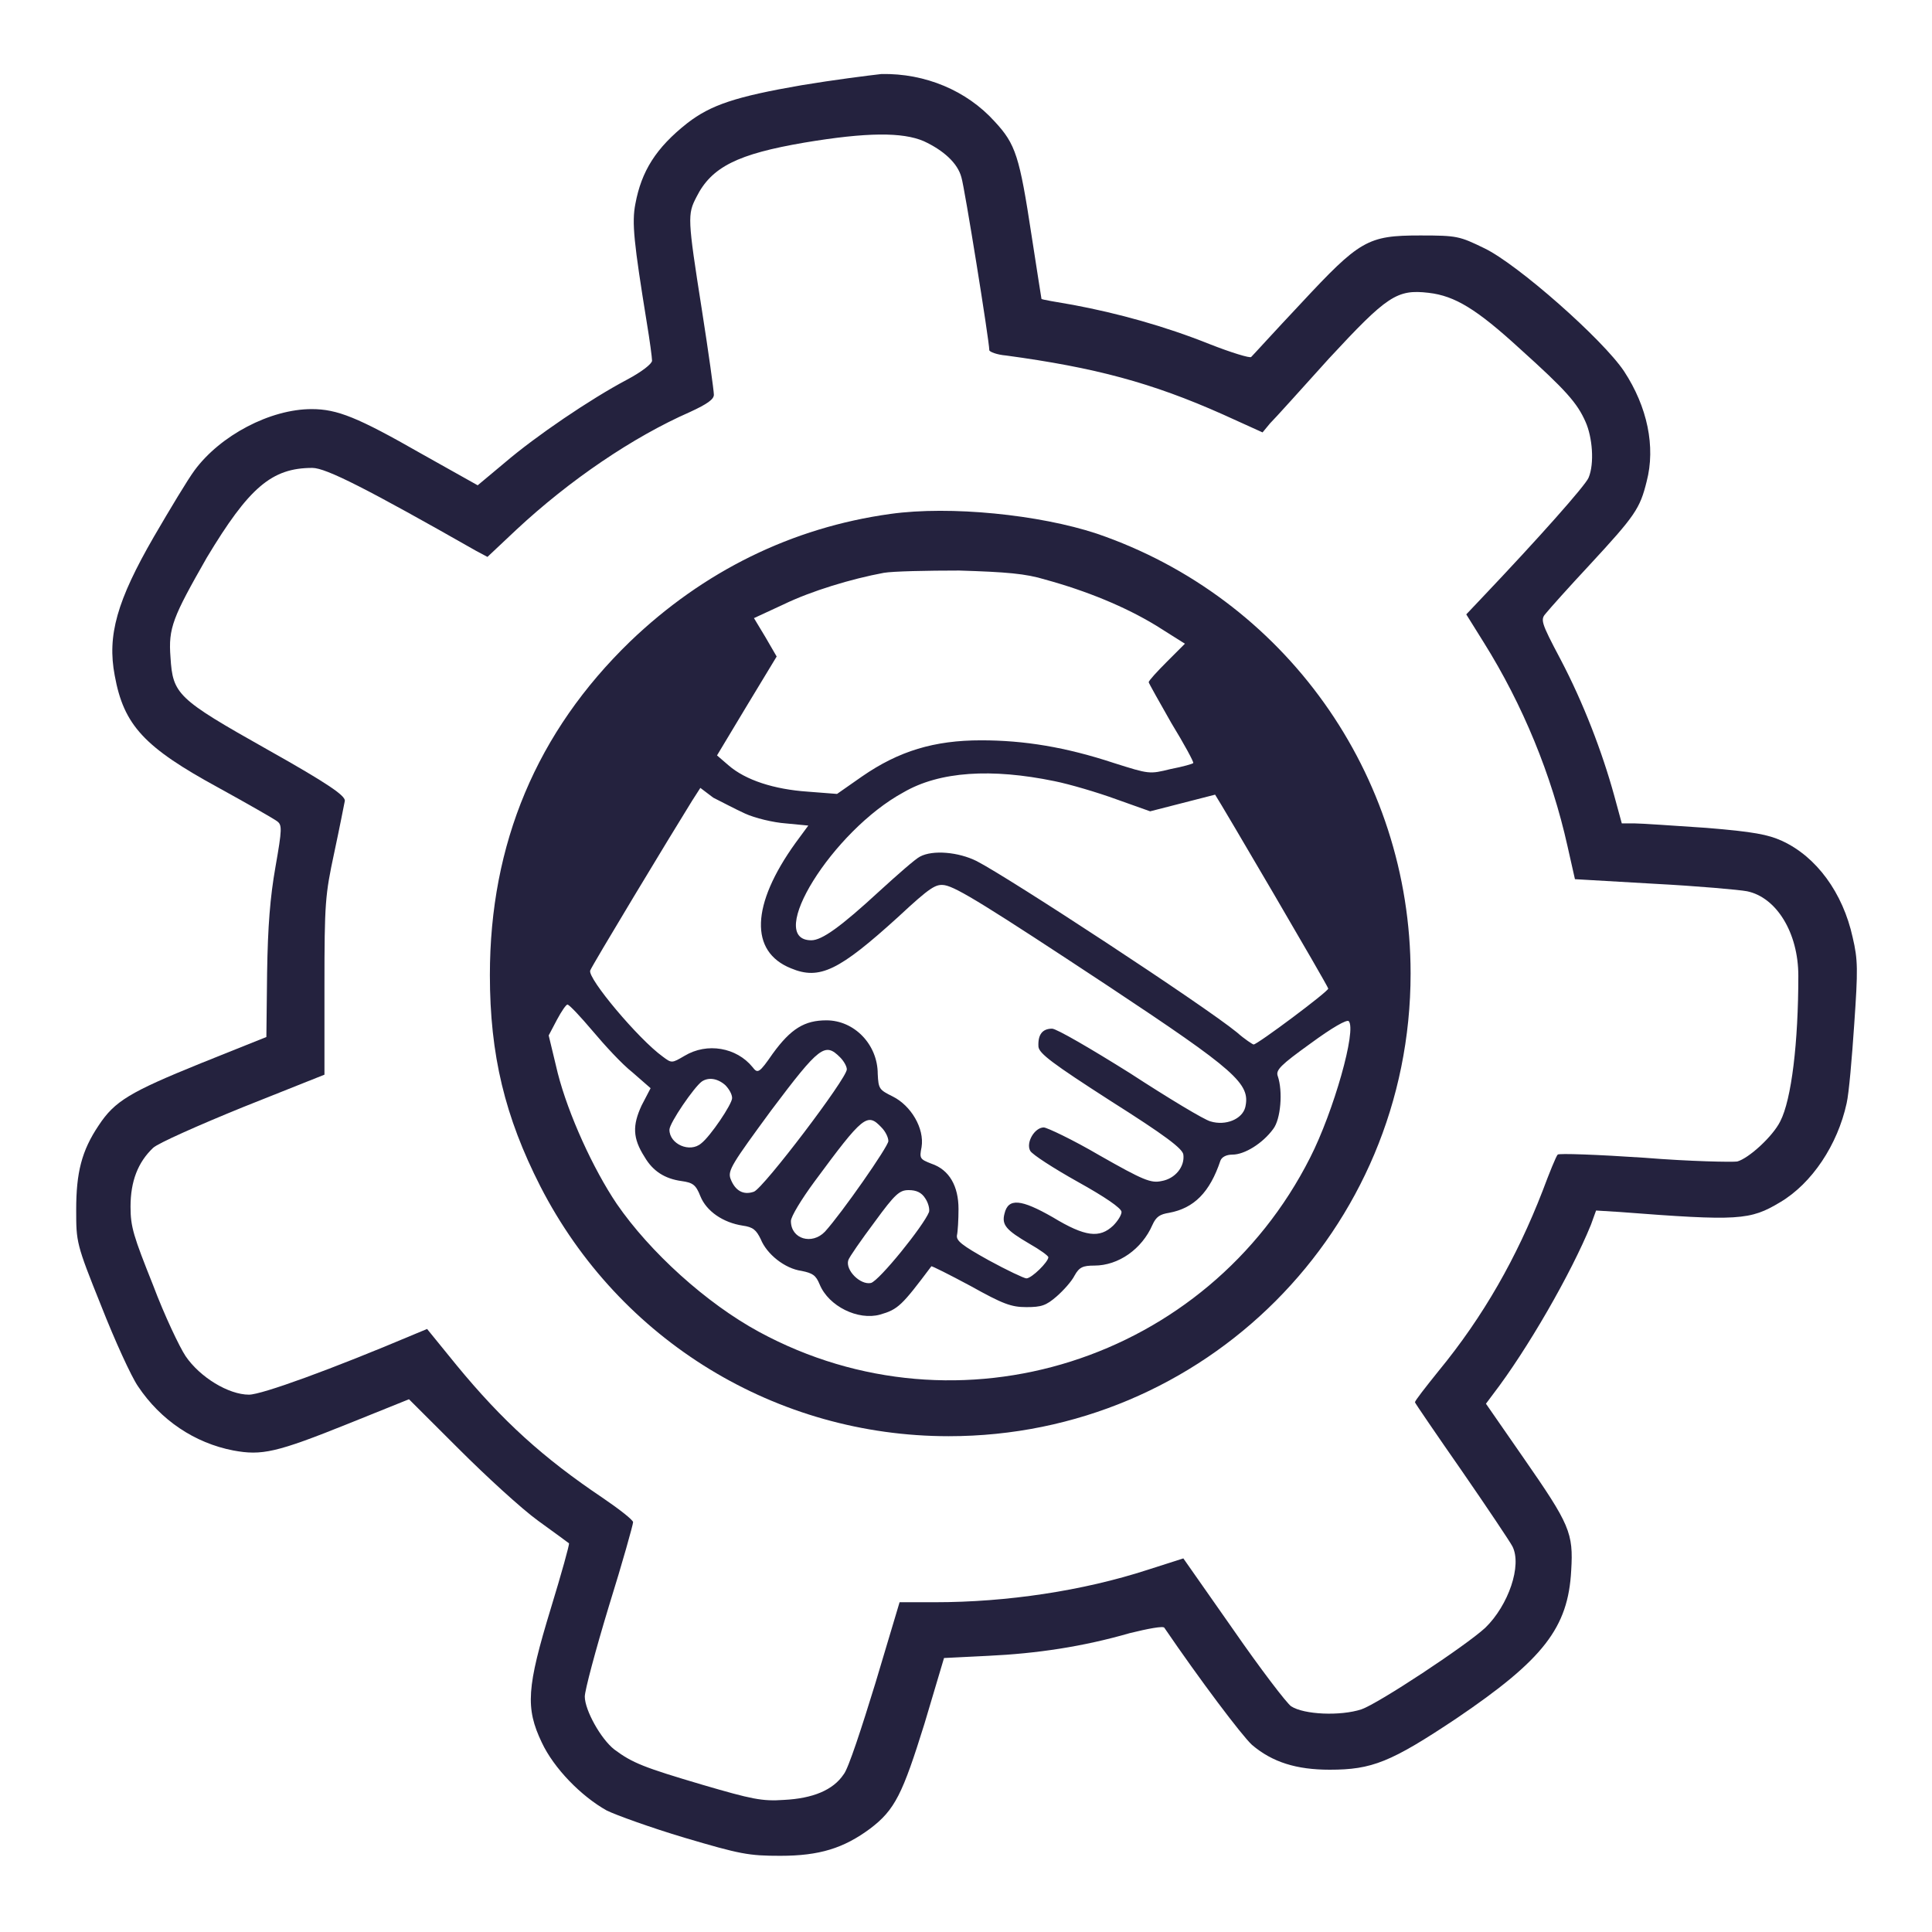 <svg width="16" height="16" viewBox="0 0 16 16" fill="none" xmlns="http://www.w3.org/2000/svg">
<g clip-path="url(#clip0_54652_1732)">
<path d="M6.637 0.706C6.093 0.8 5.887 0.869 5.693 1.019C5.431 1.225 5.312 1.419 5.262 1.688C5.231 1.844 5.25 2.013 5.356 2.669C5.381 2.819 5.4 2.962 5.4 2.987C5.4 3.013 5.312 3.081 5.193 3.144C4.887 3.306 4.437 3.612 4.181 3.831L3.956 4.019L3.487 3.756C2.962 3.456 2.793 3.388 2.581 3.388C2.237 3.388 1.825 3.606 1.612 3.894C1.556 3.969 1.406 4.219 1.275 4.444C0.968 4.975 0.887 5.263 0.95 5.594C1.025 6.006 1.193 6.188 1.812 6.525C2.05 6.656 2.268 6.781 2.293 6.8C2.337 6.831 2.337 6.862 2.281 7.181C2.237 7.431 2.218 7.669 2.212 8.056L2.206 8.588L1.662 8.806C1.075 9.044 0.95 9.119 0.818 9.319C0.675 9.531 0.631 9.713 0.631 10.019C0.631 10.287 0.631 10.3 0.837 10.812C0.95 11.1 1.087 11.4 1.143 11.481C1.331 11.762 1.612 11.95 1.931 12.012C2.168 12.056 2.287 12.031 2.893 11.787L3.387 11.588L3.8 12C4.025 12.225 4.318 12.494 4.456 12.594C4.593 12.694 4.706 12.775 4.712 12.781C4.718 12.787 4.65 13.031 4.562 13.319C4.362 13.975 4.35 14.144 4.487 14.431C4.587 14.644 4.812 14.875 5.025 14.994C5.1 15.031 5.393 15.137 5.668 15.219C6.131 15.356 6.2 15.369 6.462 15.369C6.787 15.369 6.987 15.306 7.206 15.144C7.412 14.988 7.475 14.856 7.656 14.275L7.818 13.731L8.181 13.713C8.587 13.694 8.968 13.637 9.356 13.525C9.506 13.488 9.637 13.463 9.643 13.481C9.937 13.912 10.281 14.369 10.368 14.45C10.537 14.594 10.737 14.656 11.012 14.656C11.362 14.656 11.518 14.594 12.062 14.231C12.781 13.744 12.987 13.481 13.012 13.006C13.031 12.694 13 12.625 12.618 12.075L12.306 11.625L12.362 11.55C12.65 11.175 13.012 10.544 13.175 10.144L13.218 10.025L13.412 10.037C14.4 10.113 14.493 10.106 14.743 9.956C15.006 9.8 15.218 9.481 15.293 9.137C15.312 9.056 15.337 8.762 15.356 8.481C15.387 8.031 15.387 7.95 15.343 7.763C15.262 7.394 15.043 7.094 14.756 6.963C14.643 6.912 14.525 6.888 14.131 6.856C13.862 6.838 13.593 6.819 13.537 6.819H13.431L13.368 6.588C13.268 6.225 13.112 5.819 12.925 5.463C12.756 5.144 12.756 5.131 12.806 5.075C12.837 5.037 12.993 4.862 13.162 4.681C13.543 4.269 13.581 4.213 13.637 3.987C13.712 3.7 13.643 3.369 13.45 3.075C13.275 2.812 12.568 2.188 12.293 2.056C12.087 1.956 12.068 1.95 11.762 1.95C11.325 1.95 11.262 1.988 10.768 2.519C10.556 2.744 10.375 2.944 10.362 2.956C10.356 2.969 10.193 2.919 10.018 2.85C9.643 2.7 9.256 2.594 8.887 2.525C8.743 2.5 8.625 2.481 8.625 2.475C8.625 2.475 8.587 2.237 8.543 1.95C8.443 1.294 8.412 1.194 8.237 1.006C8.006 0.75 7.662 0.606 7.3 0.613C7.193 0.625 6.9 0.662 6.637 0.706ZM7.65 1.169C7.812 1.244 7.931 1.35 7.962 1.469C7.987 1.544 8.193 2.825 8.193 2.9C8.193 2.913 8.256 2.938 8.331 2.944C9.068 3.044 9.537 3.169 10.125 3.431L10.456 3.581L10.518 3.506C10.556 3.469 10.775 3.225 11.006 2.969C11.487 2.45 11.568 2.394 11.831 2.425C12.05 2.45 12.231 2.562 12.587 2.888C12.968 3.231 13.062 3.337 13.131 3.494C13.187 3.619 13.206 3.837 13.156 3.956C13.131 4.019 12.743 4.456 12.268 4.956L12.143 5.088L12.287 5.319C12.612 5.838 12.85 6.419 12.981 7.006L13.043 7.281L13.7 7.319C14.062 7.338 14.406 7.369 14.468 7.381C14.712 7.431 14.893 7.725 14.893 8.081C14.893 8.631 14.837 9.106 14.743 9.287C14.681 9.412 14.481 9.594 14.387 9.619C14.35 9.625 14 9.619 13.618 9.588C13.231 9.562 12.906 9.55 12.9 9.562C12.887 9.575 12.831 9.713 12.775 9.863C12.562 10.412 12.287 10.9 11.912 11.356C11.806 11.488 11.718 11.6 11.718 11.613C11.718 11.619 11.893 11.875 12.106 12.181C12.318 12.488 12.506 12.769 12.525 12.806C12.606 12.963 12.493 13.294 12.3 13.481C12.137 13.631 11.418 14.106 11.275 14.156C11.1 14.213 10.8 14.2 10.693 14.131C10.656 14.106 10.437 13.819 10.212 13.494L9.8 12.906L9.506 13C8.968 13.175 8.337 13.269 7.743 13.269H7.45L7.25 13.938C7.137 14.306 7.025 14.65 6.987 14.694C6.9 14.825 6.731 14.894 6.493 14.906C6.312 14.919 6.225 14.9 5.818 14.781C5.331 14.637 5.237 14.6 5.087 14.488C4.975 14.4 4.843 14.162 4.843 14.05C4.843 14 4.931 13.669 5.043 13.3C5.156 12.938 5.243 12.625 5.243 12.606C5.243 12.588 5.131 12.5 4.993 12.406C4.5 12.075 4.162 11.769 3.781 11.306L3.537 11.006L3.431 11.05C2.75 11.338 2.168 11.55 2.062 11.55C1.893 11.55 1.656 11.406 1.537 11.231C1.487 11.156 1.362 10.894 1.268 10.644C1.106 10.238 1.081 10.162 1.081 9.994C1.081 9.781 1.143 9.625 1.268 9.506C1.306 9.469 1.643 9.319 2.012 9.169L2.687 8.9V8.169C2.687 7.475 2.693 7.412 2.768 7.062C2.812 6.856 2.85 6.662 2.856 6.631C2.856 6.588 2.725 6.494 2.212 6.206C1.468 5.787 1.431 5.75 1.412 5.444C1.393 5.2 1.431 5.112 1.712 4.619C2.062 4.037 2.25 3.875 2.587 3.875C2.7 3.875 3.043 4.05 3.943 4.562L4.037 4.612L4.275 4.388C4.718 3.975 5.243 3.619 5.712 3.413C5.862 3.344 5.912 3.306 5.912 3.269C5.912 3.237 5.868 2.919 5.812 2.562C5.693 1.806 5.693 1.775 5.768 1.631C5.893 1.381 6.112 1.275 6.662 1.181C7.181 1.094 7.475 1.094 7.65 1.169Z" fill="#24223E"/>
<path d="M7.375 4.256C6.557 4.369 5.825 4.731 5.219 5.312C4.444 6.062 4.057 6.987 4.057 8.075C4.057 8.737 4.182 9.25 4.475 9.825C5.132 11.106 6.432 11.894 7.857 11.894C9.975 11.894 11.682 10.187 11.682 8.062C11.682 6.412 10.638 4.95 9.082 4.419C8.607 4.262 7.869 4.187 7.375 4.256ZM8.657 4.8C9 4.894 9.319 5.025 9.575 5.181L9.813 5.331L9.663 5.481C9.582 5.562 9.513 5.637 9.513 5.65C9.513 5.656 9.6 5.812 9.7 5.987C9.807 6.162 9.888 6.312 9.882 6.319C9.882 6.325 9.794 6.35 9.694 6.369C9.519 6.412 9.519 6.412 9.225 6.319C8.825 6.187 8.482 6.131 8.125 6.131C7.738 6.131 7.444 6.219 7.138 6.431L6.932 6.575L6.688 6.556C6.413 6.537 6.175 6.462 6.032 6.337L5.938 6.256L6.182 5.85L6.432 5.437L6.338 5.275L6.244 5.119L6.488 5.006C6.719 4.894 7.05 4.794 7.319 4.744C7.394 4.731 7.675 4.725 7.944 4.725C8.332 4.737 8.494 4.75 8.657 4.8ZM8.732 6.469C8.857 6.494 9.088 6.562 9.244 6.619L9.525 6.719L9.794 6.65C9.944 6.612 10.063 6.581 10.063 6.581C10.113 6.656 11 8.169 11 8.187C11 8.212 10.413 8.65 10.382 8.65C10.375 8.65 10.307 8.606 10.244 8.55C9.969 8.325 8.357 7.269 8.088 7.131C7.938 7.056 7.725 7.037 7.619 7.094C7.582 7.112 7.432 7.244 7.282 7.381C6.963 7.675 6.807 7.787 6.719 7.787C6.332 7.787 6.894 6.881 7.482 6.562C7.782 6.387 8.213 6.362 8.732 6.469ZM6.169 6.737C6.25 6.775 6.407 6.812 6.507 6.819L6.694 6.837L6.588 6.981C6.219 7.494 6.207 7.881 6.55 8.019C6.788 8.119 6.95 8.037 7.438 7.594C7.707 7.344 7.75 7.319 7.825 7.331C7.925 7.35 8.169 7.5 9.182 8.169C10.238 8.869 10.357 8.975 10.313 9.169C10.288 9.269 10.15 9.325 10.025 9.287C9.975 9.275 9.675 9.094 9.357 8.887C9.038 8.687 8.75 8.519 8.713 8.519C8.632 8.519 8.594 8.569 8.6 8.669C8.607 8.725 8.713 8.806 9.2 9.119C9.644 9.4 9.794 9.512 9.8 9.562C9.813 9.662 9.732 9.762 9.619 9.781C9.532 9.8 9.469 9.775 9.107 9.569C8.882 9.437 8.669 9.337 8.644 9.337C8.569 9.337 8.494 9.462 8.532 9.531C8.55 9.562 8.725 9.675 8.925 9.787C9.15 9.912 9.288 10.006 9.288 10.037C9.288 10.062 9.257 10.112 9.219 10.15C9.107 10.256 8.988 10.244 8.719 10.081C8.457 9.931 8.35 9.919 8.319 10.05C8.294 10.144 8.332 10.187 8.525 10.3C8.613 10.35 8.682 10.4 8.682 10.412C8.682 10.45 8.544 10.587 8.5 10.587C8.482 10.587 8.338 10.519 8.188 10.437C7.963 10.312 7.919 10.275 7.925 10.231C7.932 10.2 7.938 10.1 7.938 10.012C7.938 9.825 7.863 9.687 7.713 9.637C7.619 9.6 7.613 9.594 7.632 9.5C7.657 9.344 7.544 9.156 7.394 9.081C7.282 9.025 7.275 9.019 7.269 8.894C7.269 8.65 7.075 8.45 6.844 8.45C6.663 8.45 6.55 8.519 6.4 8.725C6.288 8.887 6.275 8.894 6.232 8.837C6.1 8.675 5.857 8.631 5.669 8.744C5.563 8.806 5.563 8.806 5.488 8.75C5.288 8.606 4.863 8.1 4.888 8.037C4.9 8 5.557 6.912 5.732 6.631L5.8 6.525L5.907 6.606C5.969 6.637 6.088 6.7 6.169 6.737ZM4.907 8.537C5.007 8.656 5.15 8.812 5.238 8.881L5.388 9.012L5.313 9.156C5.238 9.319 5.238 9.425 5.338 9.581C5.407 9.7 5.507 9.762 5.644 9.781C5.738 9.794 5.763 9.812 5.8 9.906C5.85 10.031 5.988 10.125 6.15 10.15C6.238 10.162 6.263 10.187 6.3 10.262C6.35 10.387 6.5 10.506 6.638 10.525C6.732 10.544 6.757 10.562 6.788 10.637C6.863 10.819 7.107 10.937 7.288 10.887C7.438 10.844 7.469 10.812 7.713 10.487C7.713 10.481 7.863 10.556 8.038 10.65C8.307 10.8 8.375 10.825 8.5 10.825C8.625 10.825 8.663 10.812 8.75 10.737C8.807 10.687 8.875 10.612 8.9 10.562C8.938 10.494 8.969 10.481 9.063 10.481C9.263 10.481 9.457 10.344 9.544 10.144C9.575 10.075 9.607 10.056 9.682 10.044C9.888 10.006 10.019 9.875 10.107 9.612C10.119 9.581 10.157 9.562 10.207 9.562C10.307 9.562 10.457 9.469 10.544 9.35C10.607 9.269 10.625 9.037 10.582 8.912C10.563 8.862 10.607 8.819 10.85 8.644C11.038 8.506 11.15 8.444 11.169 8.456C11.238 8.525 11.044 9.206 10.85 9.587C10 11.269 7.938 11.925 6.288 11.031C5.85 10.794 5.382 10.369 5.107 9.969C4.913 9.681 4.707 9.231 4.619 8.887L4.544 8.575L4.613 8.444C4.65 8.375 4.688 8.319 4.7 8.319C4.719 8.325 4.807 8.419 4.907 8.537ZM6.957 8.756C6.988 8.787 7.013 8.831 7.013 8.856C7.013 8.931 6.325 9.837 6.244 9.869C6.157 9.9 6.088 9.862 6.05 9.762C6.025 9.694 6.063 9.637 6.388 9.194C6.788 8.662 6.832 8.631 6.957 8.756ZM6.007 8.987C6.038 9.019 6.063 9.062 6.063 9.094C6.063 9.144 5.882 9.412 5.807 9.469C5.713 9.55 5.544 9.475 5.544 9.356C5.544 9.3 5.75 9 5.813 8.956C5.869 8.919 5.944 8.931 6.007 8.987ZM7.3 9.337C7.332 9.369 7.357 9.419 7.357 9.45C7.357 9.494 6.969 10.05 6.832 10.2C6.725 10.312 6.55 10.262 6.55 10.112C6.55 10.075 6.638 9.931 6.744 9.787C7.15 9.237 7.182 9.212 7.3 9.337ZM7.663 9.925C7.688 9.962 7.7 10.012 7.694 10.037C7.65 10.15 7.282 10.606 7.213 10.625C7.125 10.644 7 10.519 7.025 10.437C7.032 10.412 7.132 10.269 7.244 10.119C7.413 9.887 7.45 9.856 7.525 9.856C7.588 9.856 7.632 9.875 7.663 9.925Z" fill="#24223E"/>
</g>
<defs>
<clipPath id="clip0_54652_1732">
<rect width="16" height="16" fill="white"/>
</clipPath>
</defs>
</svg>
